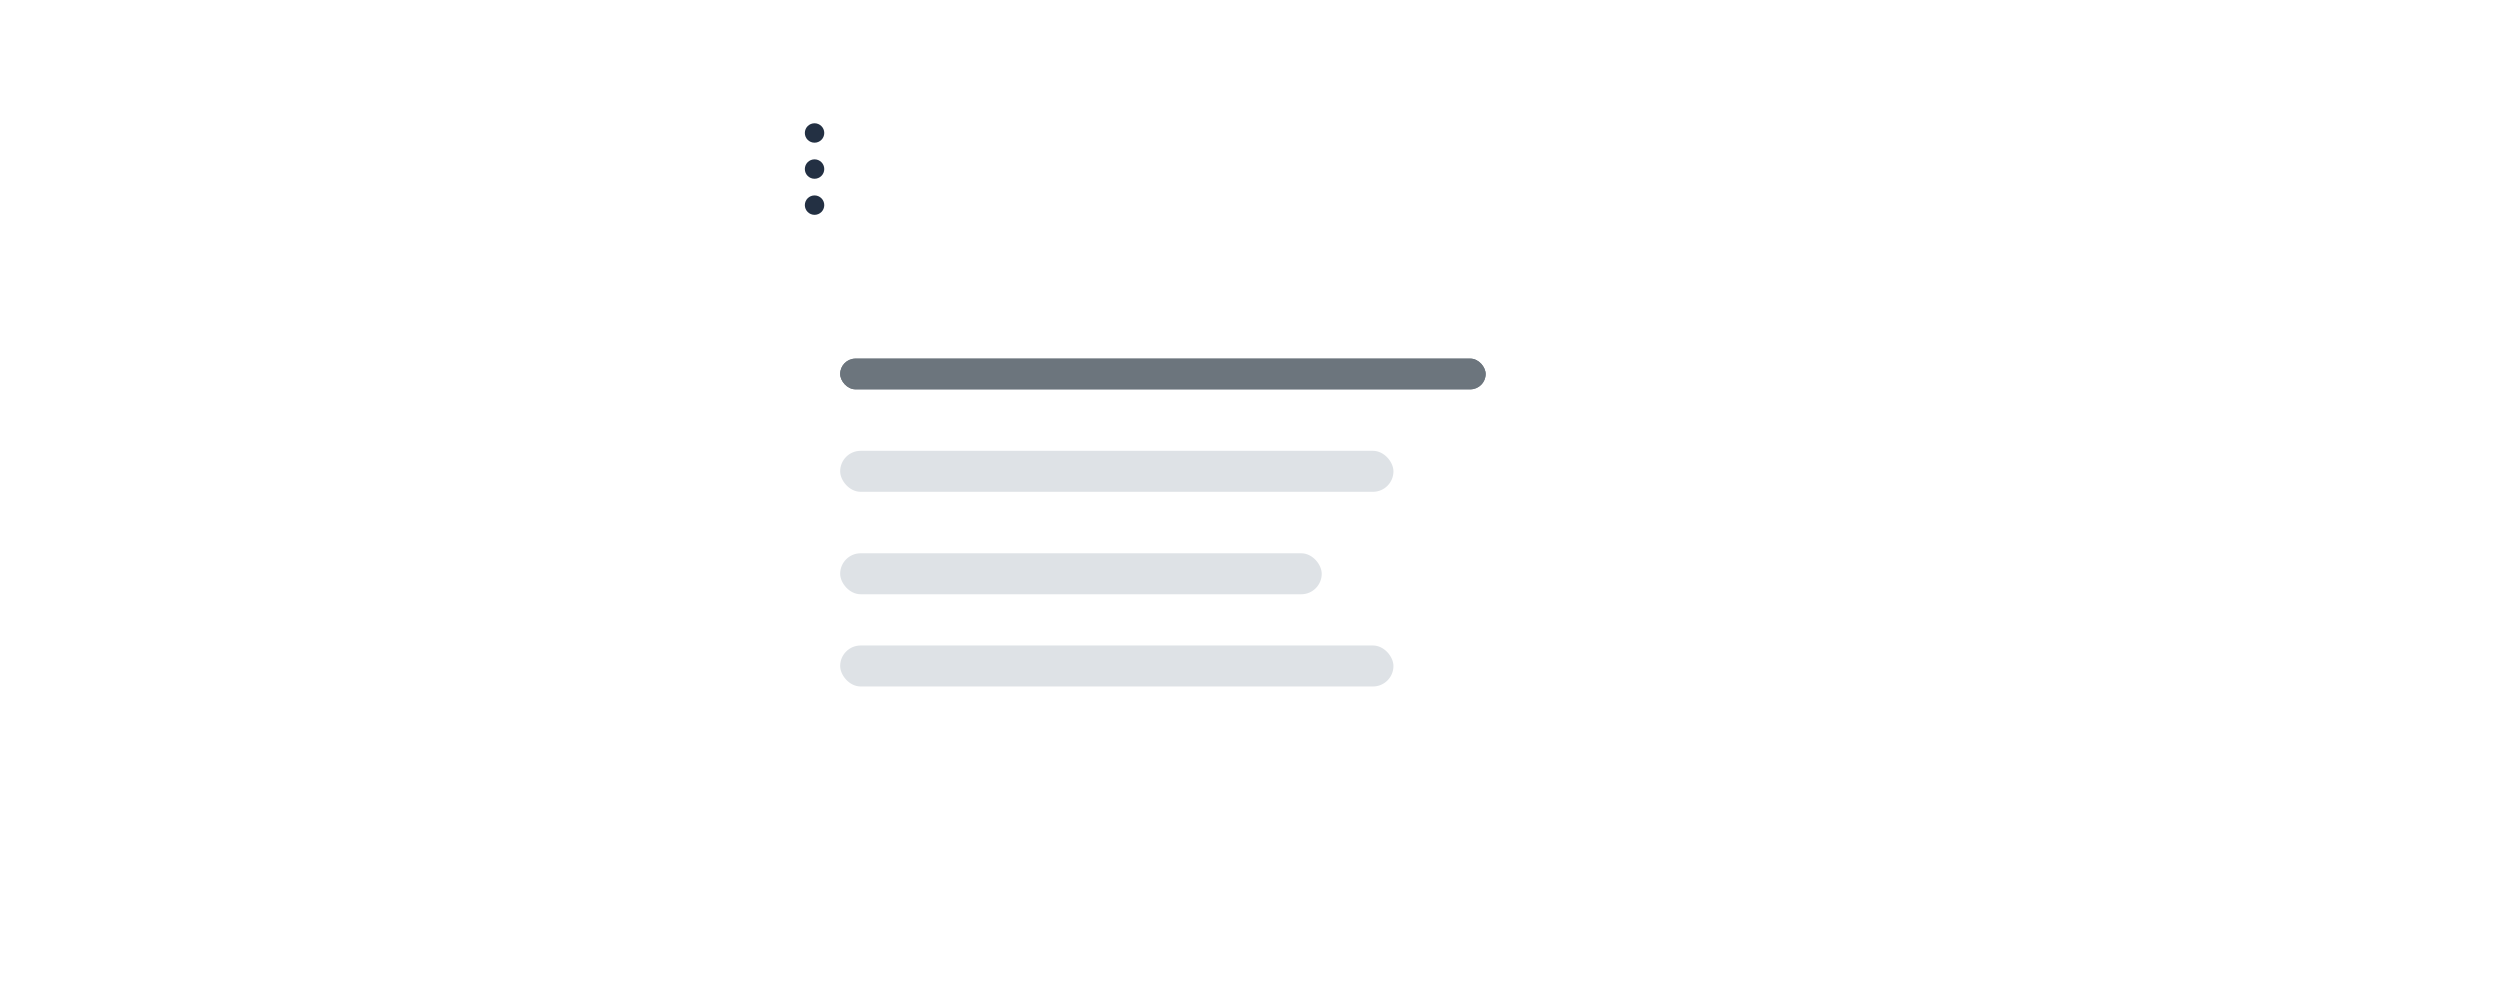 <svg width="244" height="96" viewBox="0 0 244 96" fill="none" xmlns="http://www.w3.org/2000/svg">
<g filter="url(#filter0_d_645_4151)">
<rect x="73" y="26" width="92" height="50" rx="4" fill="white"/>
</g>
<rect x="82" y="35" width="63" height="3" rx="1.5" fill="#6C757D"/>
<rect x="82" y="35" width="63" height="3" rx="1.5" fill="#6C757D"/>
<rect x="82" y="44" width="54" height="4" rx="2" fill="#DEE2E6"/>
<rect x="82" y="54" width="47" height="4" rx="2" fill="#DEE2E6"/>
<rect x="82" y="63" width="54" height="4" rx="2" fill="#DEE2E6"/>
<path fill-rule="evenodd" clip-rule="evenodd" d="M80.448 12.979C80.448 13.503 80.023 13.927 79.5 13.927C78.977 13.927 78.552 13.503 78.552 12.979C78.552 12.456 78.977 12.031 79.5 12.031C80.023 12.031 80.448 12.456 80.448 12.979ZM80.448 16.5C80.448 17.023 80.023 17.448 79.5 17.448C78.977 17.448 78.552 17.023 78.552 16.5C78.552 15.976 78.977 15.552 79.5 15.552C80.023 15.552 80.448 15.976 80.448 16.5ZM79.5 20.969C80.023 20.969 80.448 20.544 80.448 20.021C80.448 19.497 80.023 19.073 79.5 19.073C78.977 19.073 78.552 19.497 78.552 20.021C78.552 20.544 78.977 20.969 79.5 20.969Z" fill="#233043"/>
<defs>
<filter id="filter0_d_645_4151" x="71" y="25" width="96" height="54" filterUnits="userSpaceOnUse" color-interpolation-filters="sRGB">
<feFlood flood-opacity="0" result="BackgroundImageFix"/>
<feColorMatrix in="SourceAlpha" type="matrix" values="0 0 0 0 0 0 0 0 0 0 0 0 0 0 0 0 0 0 127 0" result="hardAlpha"/>
<feOffset dy="1"/>
<feGaussianBlur stdDeviation="1"/>
<feComposite in2="hardAlpha" operator="out"/>
<feColorMatrix type="matrix" values="0 0 0 0 0 0 0 0 0 0 0 0 0 0 0 0 0 0 0.25 0"/>
<feBlend mode="normal" in2="BackgroundImageFix" result="effect1_dropShadow_645_4151"/>
<feBlend mode="normal" in="SourceGraphic" in2="effect1_dropShadow_645_4151" result="shape"/>
</filter>
</defs>
</svg>
